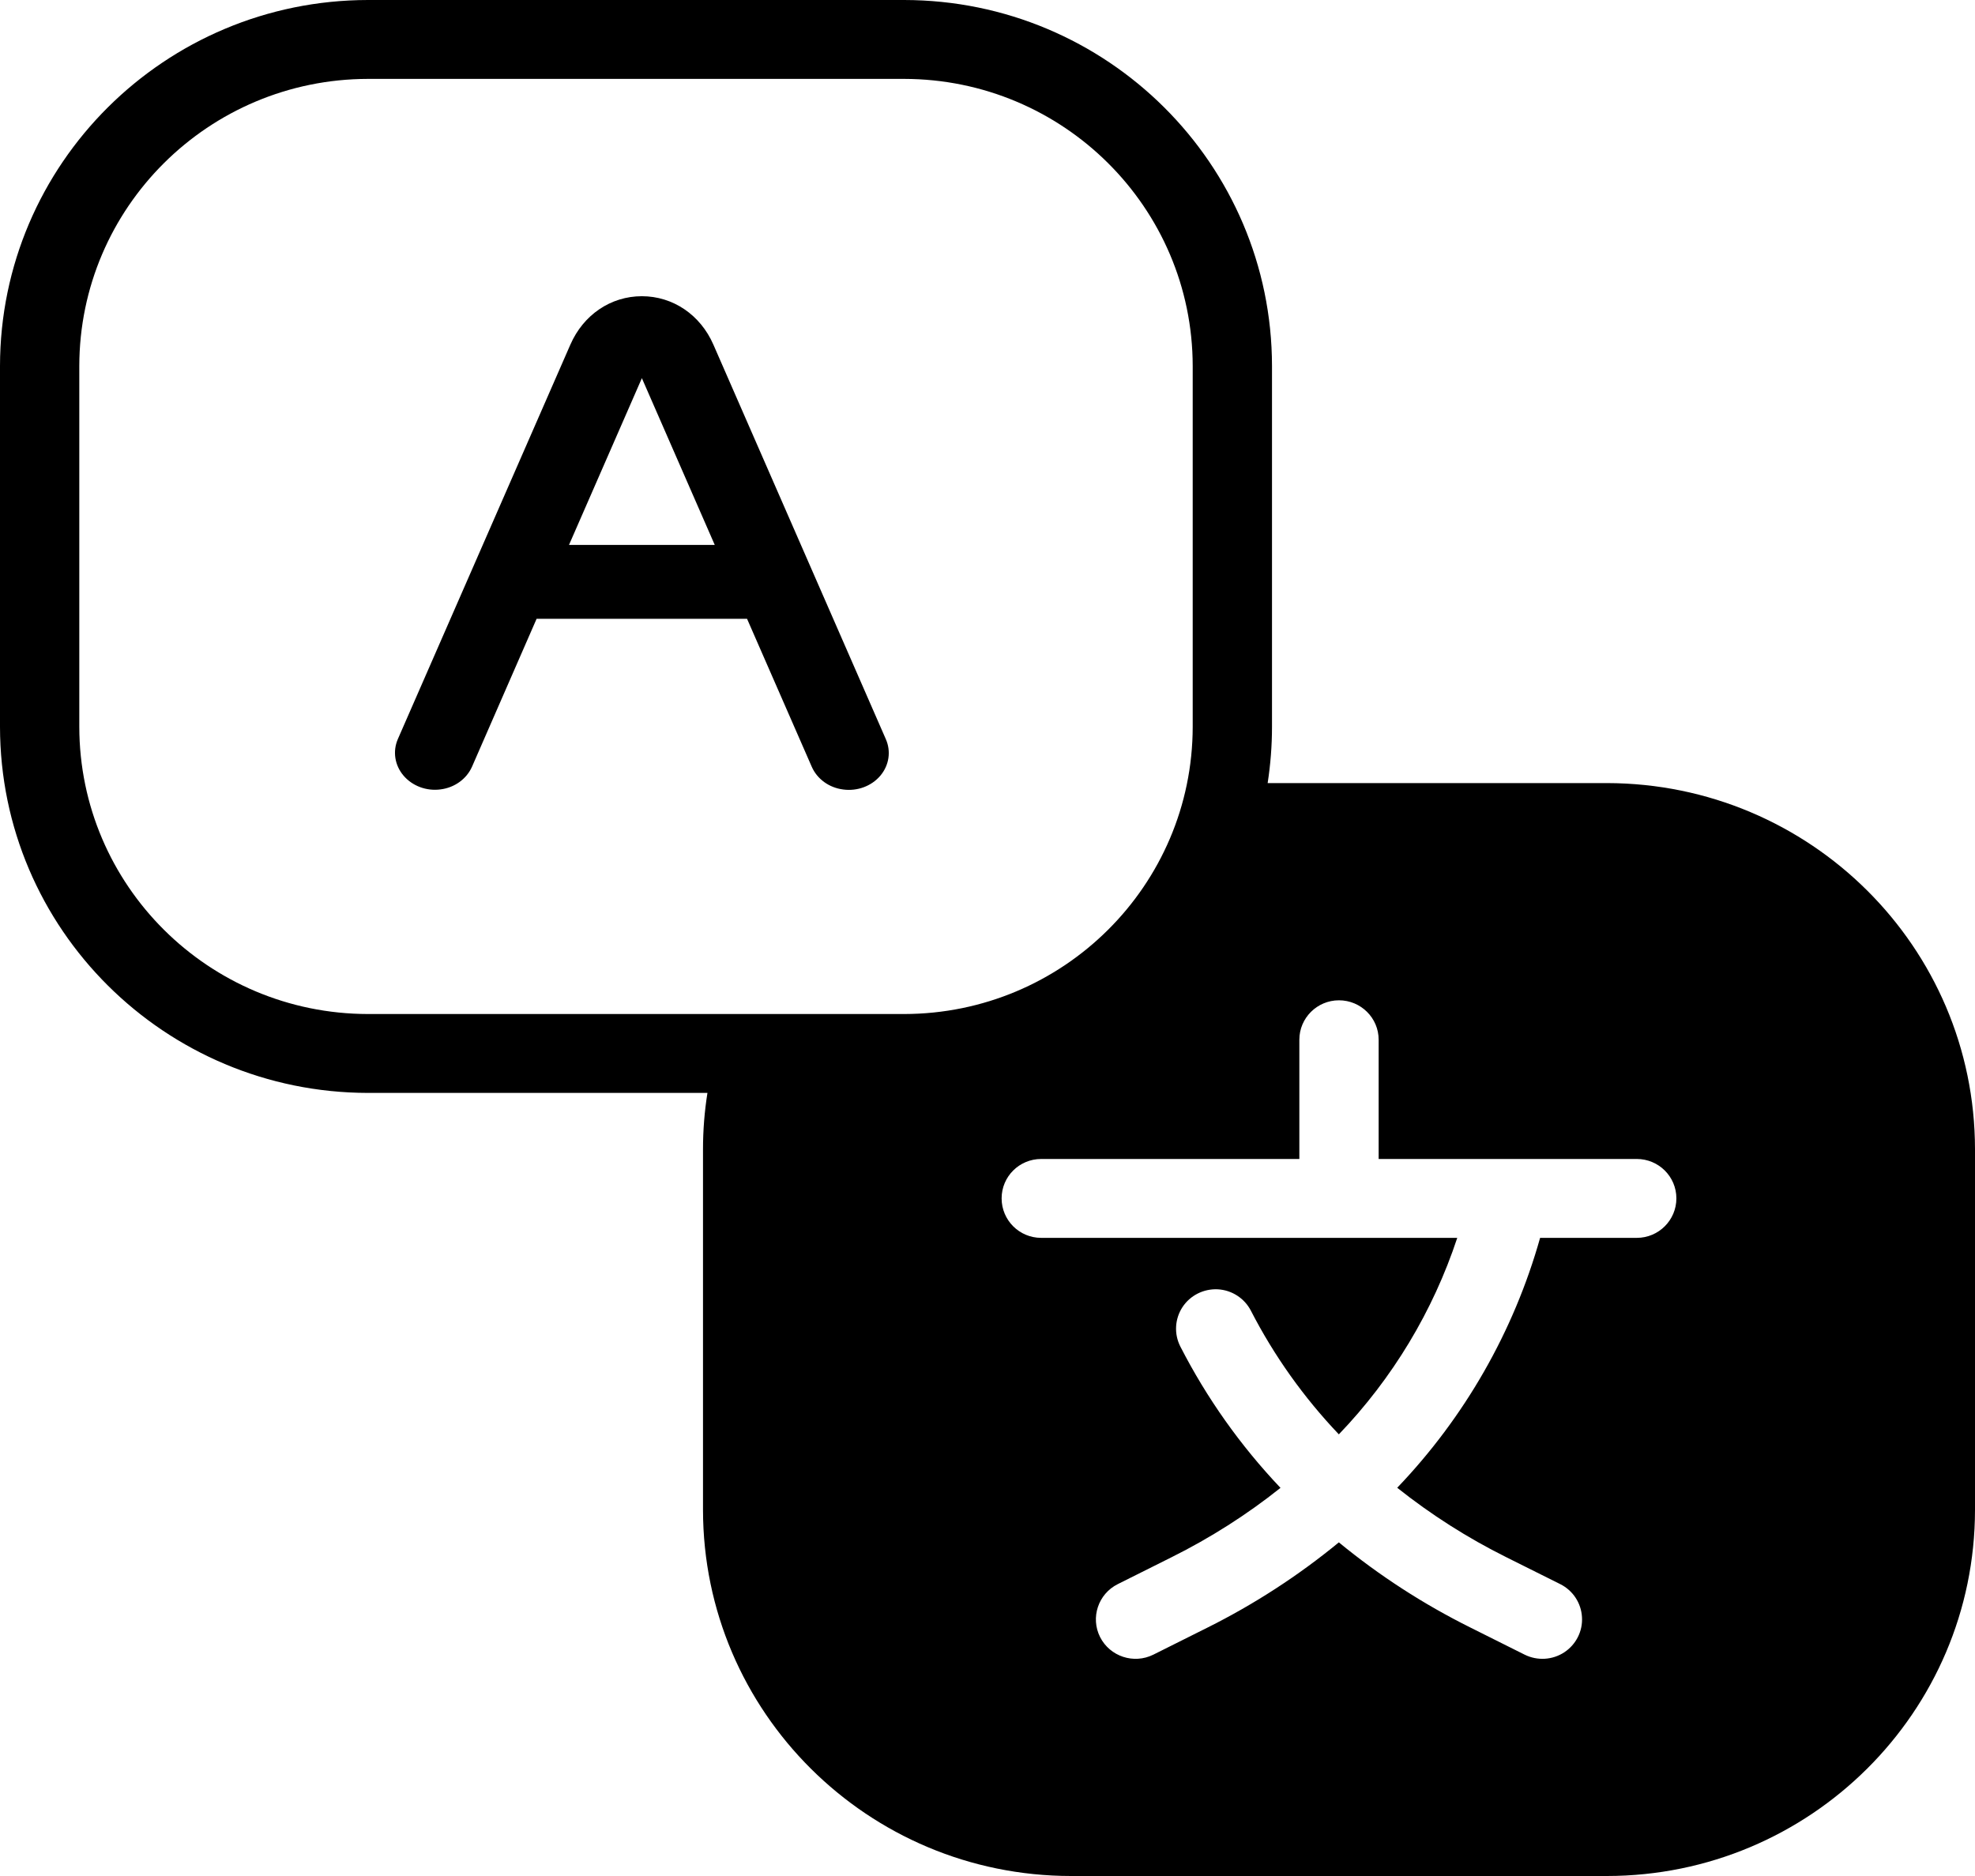 <?xml version="1.0" encoding="utf-8"?>
<svg height="19px" version="1.1" viewBox="0 0 20 19" width="20px"
    xmlns="http://www.w3.org/2000/svg">
    <g id="language">
        <path
            d="M16.273 7.931L12.837 7.931C12.866 7.743 12.881 7.552 12.881 7.361L12.881 3.707C12.879 1.661 11.212 0.002 9.155 0L3.727 0C1.669 0.002 0.002 1.661 0 3.707L0 7.361C0.002 9.408 1.669 11.066 3.727 11.069L7.164 11.069C7.134 11.257 7.119 11.448 7.119 11.639L7.119 15.293C7.121 17.339 8.788 18.998 10.845 19L16.273 19C18.331 18.998 19.998 17.339 20 15.293L20 11.639C19.998 9.592 18.331 7.934 16.273 7.931L16.273 7.931ZM0.803 7.361L0.803 3.707C0.805 2.102 2.113 0.801 3.727 0.799L9.155 0.799C10.768 0.801 12.076 2.102 12.078 3.707L12.078 7.361C12.076 8.967 10.768 10.268 9.155 10.27L3.727 10.27C2.113 10.268 0.805 8.967 0.803 7.361ZM16.575 12.537L15.596 12.537C15.329 13.485 14.832 14.354 14.149 15.068C14.491 15.34 14.861 15.576 15.253 15.771L15.8 16.044C15.928 16.108 16.012 16.235 16.02 16.378C16.029 16.52 15.96 16.656 15.84 16.735C15.72 16.813 15.568 16.822 15.439 16.758L14.893 16.485C14.416 16.248 13.968 15.958 13.558 15.621C13.148 15.958 12.701 16.248 12.226 16.485L11.68 16.758C11.481 16.857 11.24 16.777 11.14 16.58C11.041 16.383 11.121 16.143 11.319 16.044L11.865 15.771C12.256 15.576 12.626 15.341 12.967 15.069C12.562 14.642 12.221 14.161 11.953 13.638C11.888 13.511 11.896 13.359 11.974 13.239C12.052 13.12 12.188 13.051 12.332 13.058C12.475 13.066 12.603 13.149 12.668 13.276C12.903 13.733 13.203 14.154 13.558 14.527C14.101 13.961 14.511 13.281 14.757 12.537L10.544 12.537C10.322 12.537 10.143 12.358 10.143 12.137C10.143 11.916 10.322 11.738 10.544 11.738L13.158 11.738L13.158 10.53C13.158 10.31 13.338 10.131 13.559 10.131C13.781 10.131 13.961 10.31 13.961 10.53L13.961 11.738L16.575 11.738C16.796 11.738 16.976 11.916 16.976 12.137C16.976 12.358 16.796 12.537 16.575 12.537L16.575 12.537Z"
            fill="#000000" id="Shape" stroke="none" />
        <path
            d="M7.224 3.49C7.092 3.188 6.814 3 6.5 3C6.185 3 5.908 3.188 5.776 3.49L4.029 7.485C3.975 7.609 3.997 7.75 4.086 7.855C4.175 7.96 4.318 8.014 4.461 7.995C4.604 7.977 4.725 7.889 4.78 7.765L5.434 6.267L7.565 6.267L8.22 7.765C8.274 7.889 8.395 7.978 8.539 7.996C8.682 8.015 8.825 7.962 8.915 7.856C9.004 7.75 9.025 7.609 8.97 7.485L7.224 3.49ZM5.762 5.519L6.5 3.83L7.238 5.519L5.762 5.519Z"
            fill="#000000" id="Shape" stroke="none" />
    </g>
</svg>